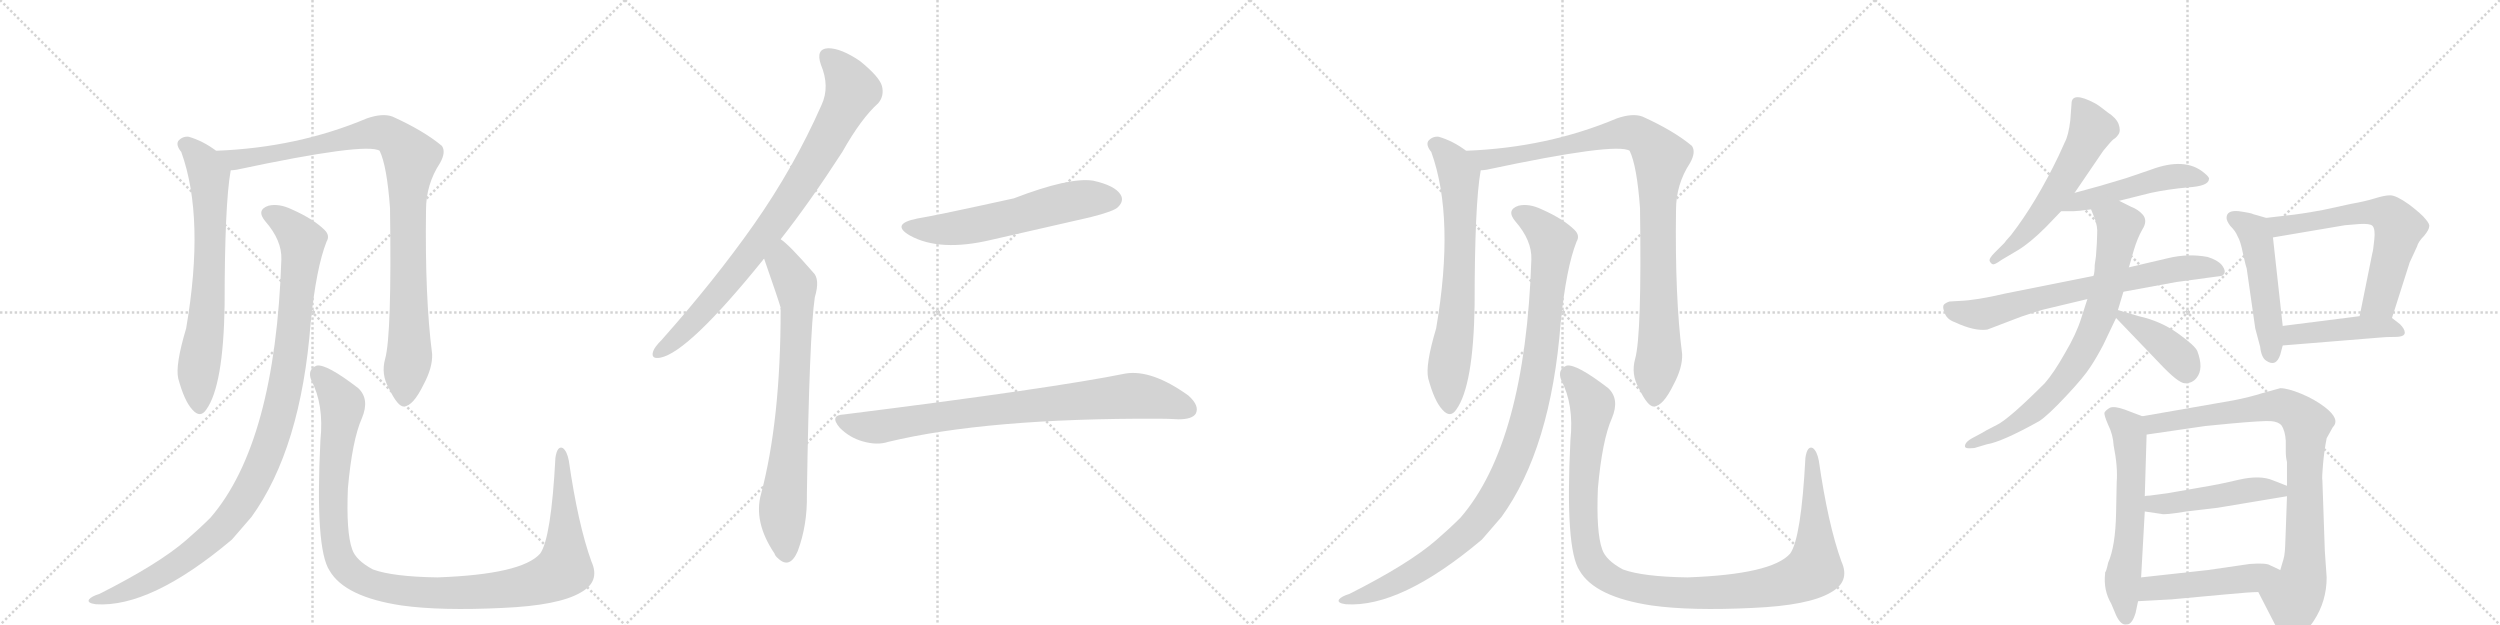 <svg version="1.1" viewBox="0 0 4096 1024" xmlns="http://www.w3.org/2000/svg">
  <g stroke="lightgray" stroke-dasharray="1,1" stroke-width="1" transform="scale(4, 4)">
    <line x1="0" y1="0" x2="256" y2="256"></line>
    <line x1="256" y1="0" x2="0" y2="256"></line>
    <line x1="128" y1="0" x2="128" y2="256"></line>
    <line x1="0" y1="128" x2="256" y2="128"></line>
    <line x1="256" y1="0" x2="512" y2="256"></line>
    <line x1="512" y1="0" x2="256" y2="256"></line>
    <line x1="384" y1="0" x2="384" y2="256"></line>
    <line x1="256" y1="128" x2="512" y2="128"></line>
    <line x1="512" y1="0" x2="768" y2="256"></line>
    <line x1="768" y1="0" x2="512" y2="256"></line>
    <line x1="640" y1="0" x2="640" y2="256"></line>
    <line x1="512" y1="128" x2="768" y2="128"></line>
    <line x1="768" y1="0" x2="1024" y2="256"></line>
    <line x1="1024" y1="0" x2="768" y2="256"></line>
    <line x1="896" y1="0" x2="896" y2="256"></line>
    <line x1="768" y1="128" x2="1024" y2="128"></line>
  </g>
<g transform="scale(1, -1) translate(0, -850)">
   <style type="text/css">
    @keyframes keyframes0 {
      from {
       stroke: black;
       stroke-dashoffset: 703;
       stroke-width: 128;
       }
       70% {
       animation-timing-function: step-end;
       stroke: black;
       stroke-dashoffset: 0;
       stroke-width: 128;
       }
       to {
       stroke: black;
       stroke-width: 1024;
       }
       }
       #make-me-a-hanzi-animation-0 {
         animation: keyframes0 0.822s both;
         animation-delay: 0s;
         animation-timing-function: linear;
       }
    @keyframes keyframes1 {
      from {
       stroke: black;
       stroke-dashoffset: 990;
       stroke-width: 128;
       }
       76% {
       animation-timing-function: step-end;
       stroke: black;
       stroke-dashoffset: 0;
       stroke-width: 128;
       }
       to {
       stroke: black;
       stroke-width: 1024;
       }
       }
       #make-me-a-hanzi-animation-1 {
         animation: keyframes1 1.056s both;
         animation-delay: 0.822s;
         animation-timing-function: linear;
       }
    @keyframes keyframes2 {
      from {
       stroke: black;
       stroke-dashoffset: 1066;
       stroke-width: 128;
       }
       78% {
       animation-timing-function: step-end;
       stroke: black;
       stroke-dashoffset: 0;
       stroke-width: 128;
       }
       to {
       stroke: black;
       stroke-width: 1024;
       }
       }
       #make-me-a-hanzi-animation-2 {
         animation: keyframes2 1.118s both;
         animation-delay: 1.878s;
         animation-timing-function: linear;
       }
    @keyframes keyframes3 {
      from {
       stroke: black;
       stroke-dashoffset: 1154;
       stroke-width: 128;
       }
       79% {
       animation-timing-function: step-end;
       stroke: black;
       stroke-dashoffset: 0;
       stroke-width: 128;
       }
       to {
       stroke: black;
       stroke-width: 1024;
       }
       }
       #make-me-a-hanzi-animation-3 {
         animation: keyframes3 1.189s both;
         animation-delay: 2.995s;
         animation-timing-function: linear;
       }
    @keyframes keyframes4 {
      from {
       stroke: black;
       stroke-dashoffset: 859;
       stroke-width: 128;
       }
       74% {
       animation-timing-function: step-end;
       stroke: black;
       stroke-dashoffset: 0;
       stroke-width: 128;
       }
       to {
       stroke: black;
       stroke-width: 1024;
       }
       }
       #make-me-a-hanzi-animation-4 {
         animation: keyframes4 0.949s both;
         animation-delay: 4.184s;
         animation-timing-function: linear;
       }
    @keyframes keyframes5 {
      from {
       stroke: black;
       stroke-dashoffset: 771;
       stroke-width: 128;
       }
       72% {
       animation-timing-function: step-end;
       stroke: black;
       stroke-dashoffset: 0;
       stroke-width: 128;
       }
       to {
       stroke: black;
       stroke-width: 1024;
       }
       }
       #make-me-a-hanzi-animation-5 {
         animation: keyframes5 0.877s both;
         animation-delay: 5.133s;
         animation-timing-function: linear;
       }
    @keyframes keyframes6 {
      from {
       stroke: black;
       stroke-dashoffset: 592;
       stroke-width: 128;
       }
       66% {
       animation-timing-function: step-end;
       stroke: black;
       stroke-dashoffset: 0;
       stroke-width: 128;
       }
       to {
       stroke: black;
       stroke-width: 1024;
       }
       }
       #make-me-a-hanzi-animation-6 {
         animation: keyframes6 0.732s both;
         animation-delay: 6.011s;
         animation-timing-function: linear;
       }
    @keyframes keyframes7 {
      from {
       stroke: black;
       stroke-dashoffset: 831;
       stroke-width: 128;
       }
       73% {
       animation-timing-function: step-end;
       stroke: black;
       stroke-dashoffset: 0;
       stroke-width: 128;
       }
       to {
       stroke: black;
       stroke-width: 1024;
       }
       }
       #make-me-a-hanzi-animation-7 {
         animation: keyframes7 0.926s both;
         animation-delay: 6.743s;
         animation-timing-function: linear;
       }
    @keyframes keyframes8 {
      from {
       stroke: black;
       stroke-dashoffset: 703;
       stroke-width: 128;
       }
       70% {
       animation-timing-function: step-end;
       stroke: black;
       stroke-dashoffset: 0;
       stroke-width: 128;
       }
       to {
       stroke: black;
       stroke-width: 1024;
       }
       }
       #make-me-a-hanzi-animation-8 {
         animation: keyframes8 0.822s both;
         animation-delay: 7.669s;
         animation-timing-function: linear;
       }
    @keyframes keyframes9 {
      from {
       stroke: black;
       stroke-dashoffset: 990;
       stroke-width: 128;
       }
       76% {
       animation-timing-function: step-end;
       stroke: black;
       stroke-dashoffset: 0;
       stroke-width: 128;
       }
       to {
       stroke: black;
       stroke-width: 1024;
       }
       }
       #make-me-a-hanzi-animation-9 {
         animation: keyframes9 1.056s both;
         animation-delay: 8.491s;
         animation-timing-function: linear;
       }
    @keyframes keyframes10 {
      from {
       stroke: black;
       stroke-dashoffset: 1066;
       stroke-width: 128;
       }
       78% {
       animation-timing-function: step-end;
       stroke: black;
       stroke-dashoffset: 0;
       stroke-width: 128;
       }
       to {
       stroke: black;
       stroke-width: 1024;
       }
       }
       #make-me-a-hanzi-animation-10 {
         animation: keyframes10 1.118s both;
         animation-delay: 9.547s;
         animation-timing-function: linear;
       }
    @keyframes keyframes11 {
      from {
       stroke: black;
       stroke-dashoffset: 1154;
       stroke-width: 128;
       }
       79% {
       animation-timing-function: step-end;
       stroke: black;
       stroke-dashoffset: 0;
       stroke-width: 128;
       }
       to {
       stroke: black;
       stroke-width: 1024;
       }
       }
       #make-me-a-hanzi-animation-11 {
         animation: keyframes11 1.189s both;
         animation-delay: 10.664s;
         animation-timing-function: linear;
       }
    @keyframes keyframes12 {
      from {
       stroke: black;
       stroke-dashoffset: 574;
       stroke-width: 128;
       }
       65% {
       animation-timing-function: step-end;
       stroke: black;
       stroke-dashoffset: 0;
       stroke-width: 128;
       }
       to {
       stroke: black;
       stroke-width: 1024;
       }
       }
       #make-me-a-hanzi-animation-12 {
         animation: keyframes12 0.717s both;
         animation-delay: 11.853s;
         animation-timing-function: linear;
       }
    @keyframes keyframes13 {
      from {
       stroke: black;
       stroke-dashoffset: 492;
       stroke-width: 128;
       }
       62% {
       animation-timing-function: step-end;
       stroke: black;
       stroke-dashoffset: 0;
       stroke-width: 128;
       }
       to {
       stroke: black;
       stroke-width: 1024;
       }
       }
       #make-me-a-hanzi-animation-13 {
         animation: keyframes13 0.65s both;
         animation-delay: 12.57s;
         animation-timing-function: linear;
       }
    @keyframes keyframes14 {
      from {
       stroke: black;
       stroke-dashoffset: 708;
       stroke-width: 128;
       }
       70% {
       animation-timing-function: step-end;
       stroke: black;
       stroke-dashoffset: 0;
       stroke-width: 128;
       }
       to {
       stroke: black;
       stroke-width: 1024;
       }
       }
       #make-me-a-hanzi-animation-14 {
         animation: keyframes14 0.826s both;
         animation-delay: 13.221s;
         animation-timing-function: linear;
       }
    @keyframes keyframes15 {
      from {
       stroke: black;
       stroke-dashoffset: 762;
       stroke-width: 128;
       }
       71% {
       animation-timing-function: step-end;
       stroke: black;
       stroke-dashoffset: 0;
       stroke-width: 128;
       }
       to {
       stroke: black;
       stroke-width: 1024;
       }
       }
       #make-me-a-hanzi-animation-15 {
         animation: keyframes15 0.87s both;
         animation-delay: 14.047s;
         animation-timing-function: linear;
       }
    @keyframes keyframes16 {
      from {
       stroke: black;
       stroke-dashoffset: 403;
       stroke-width: 128;
       }
       57% {
       animation-timing-function: step-end;
       stroke: black;
       stroke-dashoffset: 0;
       stroke-width: 128;
       }
       to {
       stroke: black;
       stroke-width: 1024;
       }
       }
       #make-me-a-hanzi-animation-16 {
         animation: keyframes16 0.578s both;
         animation-delay: 14.917s;
         animation-timing-function: linear;
       }
    @keyframes keyframes17 {
      from {
       stroke: black;
       stroke-dashoffset: 496;
       stroke-width: 128;
       }
       62% {
       animation-timing-function: step-end;
       stroke: black;
       stroke-dashoffset: 0;
       stroke-width: 128;
       }
       to {
       stroke: black;
       stroke-width: 1024;
       }
       }
       #make-me-a-hanzi-animation-17 {
         animation: keyframes17 0.654s both;
         animation-delay: 15.495s;
         animation-timing-function: linear;
       }
    @keyframes keyframes18 {
      from {
       stroke: black;
       stroke-dashoffset: 638;
       stroke-width: 128;
       }
       67% {
       animation-timing-function: step-end;
       stroke: black;
       stroke-dashoffset: 0;
       stroke-width: 128;
       }
       to {
       stroke: black;
       stroke-width: 1024;
       }
       }
       #make-me-a-hanzi-animation-18 {
         animation: keyframes18 0.769s both;
         animation-delay: 16.149s;
         animation-timing-function: linear;
       }
    @keyframes keyframes19 {
      from {
       stroke: black;
       stroke-dashoffset: 451;
       stroke-width: 128;
       }
       59% {
       animation-timing-function: step-end;
       stroke: black;
       stroke-dashoffset: 0;
       stroke-width: 128;
       }
       to {
       stroke: black;
       stroke-width: 1024;
       }
       }
       #make-me-a-hanzi-animation-19 {
         animation: keyframes19 0.617s both;
         animation-delay: 16.918s;
         animation-timing-function: linear;
       }
    @keyframes keyframes20 {
      from {
       stroke: black;
       stroke-dashoffset: 603;
       stroke-width: 128;
       }
       66% {
       animation-timing-function: step-end;
       stroke: black;
       stroke-dashoffset: 0;
       stroke-width: 128;
       }
       to {
       stroke: black;
       stroke-width: 1024;
       }
       }
       #make-me-a-hanzi-animation-20 {
         animation: keyframes20 0.741s both;
         animation-delay: 17.535s;
         animation-timing-function: linear;
       }
    @keyframes keyframes21 {
      from {
       stroke: black;
       stroke-dashoffset: 884;
       stroke-width: 128;
       }
       74% {
       animation-timing-function: step-end;
       stroke: black;
       stroke-dashoffset: 0;
       stroke-width: 128;
       }
       to {
       stroke: black;
       stroke-width: 1024;
       }
       }
       #make-me-a-hanzi-animation-21 {
         animation: keyframes21 0.969s both;
         animation-delay: 18.276s;
         animation-timing-function: linear;
       }
    @keyframes keyframes22 {
      from {
       stroke: black;
       stroke-dashoffset: 480;
       stroke-width: 128;
       }
       61% {
       animation-timing-function: step-end;
       stroke: black;
       stroke-dashoffset: 0;
       stroke-width: 128;
       }
       to {
       stroke: black;
       stroke-width: 1024;
       }
       }
       #make-me-a-hanzi-animation-22 {
         animation: keyframes22 0.641s both;
         animation-delay: 19.245s;
         animation-timing-function: linear;
       }
    @keyframes keyframes23 {
      from {
       stroke: black;
       stroke-dashoffset: 484;
       stroke-width: 128;
       }
       61% {
       animation-timing-function: step-end;
       stroke: black;
       stroke-dashoffset: 0;
       stroke-width: 128;
       }
       to {
       stroke: black;
       stroke-width: 1024;
       }
       }
       #make-me-a-hanzi-animation-23 {
         animation: keyframes23 0.644s both;
         animation-delay: 19.886s;
         animation-timing-function: linear;
       }
</style>
<path d="M 354 603 Q 333 619 309 626 Q 299 627 292 619 Q 288 612 297 601 Q 336 493 305 312 Q 287 252 292 230 Q 302 193 315 179 Q 328 164 338 179 Q 366 218 368 350 Q 368 515 378 571 C 380 585 379 586 354 603 Z" fill="lightgray"></path> 
<path d="M 631 262 Q 624 237 637 214 Q 652 183 662 184 Q 677 185 694 220 Q 709 248 708 270 Q 696 363 698 506 Q 698 548 721 583 Q 731 601 724 611 Q 694 636 643 659 Q 627 665 601 656 Q 487 608 354 603 C 324 601 348 566 378 571 Q 382 571 388 572 Q 599 617 622 603 Q 634 578 639 509 Q 642 301 631 262 Z" fill="lightgray"></path> 
<path d="M 461 425 Q 451 125 345 2 Q 327 -16 305 -35 Q 260 -74 163 -123 Q 150 -127 146 -132 Q 142 -138 157 -140 Q 247 -146 380 -34 L 412 3 Q 493 115 509 321 Q 518 411 535 454 Q 541 464 532 473 Q 514 491 478 507 Q 457 517 440 513 Q 419 506 435 487 Q 462 456 461 425 Z" fill="lightgray"></path> 
<path d="M 969 -70 Q 947 -9 932 95 Q 929 111 922 116 Q 913 120 910 100 Q 903 -32 885 -57 Q 855 -91 717 -96 Q 644 -95 611 -83 Q 583 -68 577 -50 Q 567 -22 570 50 Q 577 129 593 165 Q 606 196 587 214 Q 535 254 519 251 Q 503 245 510 227 Q 531 187 525 129 Q 516 -49 540 -85 Q 565 -128 658 -142 Q 722 -151 824 -146 Q 915 -142 951 -121 Q 984 -103 969 -70 Z" fill="lightgray"></path> 
<path d="M 1279 458 Q 1327 519 1380 601 Q 1411 656 1439 681 Q 1449 693 1445 709 Q 1441 724 1409 750 Q 1378 771 1357 771 Q 1336 770 1345 744 Q 1360 708 1346 678 Q 1301 576 1235 482 Q 1171 391 1084 293 Q 1072 281 1070 274 Q 1066 261 1082 264 Q 1128 273 1250 424 Q 1250 425 1252 426 L 1279 458 Z" fill="lightgray"></path> 
<path d="M 1252 426 Q 1276 357 1279 346 Q 1278 345 1279 342 Q 1279 162 1247 41 Q 1234 -5 1269 -57 Q 1270 -61 1275 -65 Q 1294 -83 1307 -53 Q 1323 -10 1322 40 Q 1326 304 1335 363 Q 1344 393 1332 404 Q 1292 450 1279 458 C 1256 477 1242 454 1252 426 Z" fill="lightgray"></path> 
<path d="M 1503 492 Q 1458 483 1491 464 Q 1540 437 1624 457 Q 1703 475 1786 494 Q 1826 504 1832 511 Q 1842 521 1836 531 Q 1827 546 1791 554 Q 1752 560 1661 525 Q 1534 497 1503 492 Z" fill="lightgray"></path> 
<path d="M 1383 171 Q 1358 170 1376 149 Q 1392 133 1413 127 Q 1437 120 1455 126 Q 1617 165 1898 164 Q 1914 164 1931 163 Q 1953 163 1959 172 Q 1966 185 1947 202 Q 1887 245 1844 238 Q 1726 214 1383 171 Z" fill="lightgray"></path> 
<path d="M 2402 603 Q 2381 619 2357 626 Q 2347 627 2340 619 Q 2336 612 2345 601 Q 2384 493 2353 312 Q 2335 252 2340 230 Q 2350 193 2363 179 Q 2376 164 2386 179 Q 2414 218 2416 350 Q 2416 515 2426 571 C 2428 585 2427 586 2402 603 Z" fill="lightgray"></path> 
<path d="M 2679 262 Q 2672 237 2685 214 Q 2700 183 2710 184 Q 2725 185 2742 220 Q 2757 248 2756 270 Q 2744 363 2746 506 Q 2746 548 2769 583 Q 2779 601 2772 611 Q 2742 636 2691 659 Q 2675 665 2649 656 Q 2535 608 2402 603 C 2372 601 2396 566 2426 571 Q 2430 571 2436 572 Q 2647 617 2670 603 Q 2682 578 2687 509 Q 2690 301 2679 262 Z" fill="lightgray"></path> 
<path d="M 2509 425 Q 2499 125 2393 2 Q 2375 -16 2353 -35 Q 2308 -74 2211 -123 Q 2198 -127 2194 -132 Q 2190 -138 2205 -140 Q 2295 -146 2428 -34 L 2460 3 Q 2541 115 2557 321 Q 2566 411 2583 454 Q 2589 464 2580 473 Q 2562 491 2526 507 Q 2505 517 2488 513 Q 2467 506 2483 487 Q 2510 456 2509 425 Z" fill="lightgray"></path> 
<path d="M 3017 -70 Q 2995 -9 2980 95 Q 2977 111 2970 116 Q 2961 120 2958 100 Q 2951 -32 2933 -57 Q 2903 -91 2765 -96 Q 2692 -95 2659 -83 Q 2631 -68 2625 -50 Q 2615 -22 2618 50 Q 2625 129 2641 165 Q 2654 196 2635 214 Q 2583 254 2567 251 Q 2551 245 2558 227 Q 2579 187 2573 129 Q 2564 -49 2588 -85 Q 2613 -128 2706 -142 Q 2770 -151 2872 -146 Q 2963 -142 2999 -121 Q 3032 -103 3017 -70 Z" fill="lightgray"></path> 
<path d="M 3399 534 L 3446 603 Q 3459 619 3463 622 Q 3467 624 3471 630 Q 3475 636 3471 647 Q 3467 657 3453 666 Q 3438 678 3432 681 Q 3394 701 3394 680 L 3392 653 Q 3389 628 3383 617 L 3373 595 Q 3336 518 3295 465 Q 3285 454 3284 452 L 3268 436 Q 3258 426 3260 422 Q 3262 418 3265 417 Q 3268 416 3279 424 L 3306 440 Q 3326 452 3352 478 L 3377 504 L 3399 534 Z" fill="lightgray"></path> 
<path d="M 3377 504 L 3398 504 Q 3404 504 3426 507 L 3472 521 L 3524 534 Q 3552 540 3585 543 Q 3618 545 3619 556 Q 3621 559 3611 567 Q 3580 593 3524 572 L 3483 558 Q 3441 545 3399 534 C 3370 526 3347 504 3377 504 Z" fill="lightgray"></path> 
<path d="M 3430 398 L 3285 369 Q 3238 358 3211 357 L 3194 356 Q 3188 354 3185 351 Q 3182 347 3186 338 Q 3189 327 3203 322 Q 3235 307 3256 310 L 3311 331 Q 3343 342 3353 344 L 3420 360 L 3479 372 L 3566 388 L 3640 398 Q 3650 403 3640 416 Q 3633 424 3617 429 Q 3585 435 3552 427 L 3488 412 L 3430 398 Z" fill="lightgray"></path> 
<path d="M 3426 507 L 3432 492 Q 3437 478 3436 467 Q 3436 456 3434 430 L 3432 416 Q 3432 404 3430 398 L 3420 360 L 3410 329 Q 3402 303 3383 271 Q 3365 239 3350 222 Q 3292 164 3272 154 Q 3252 144 3246 140 L 3231 132 Q 3222 127 3220 122 Q 3218 117 3222 116 Q 3226 115 3235 116 L 3255 122 Q 3280 126 3341 160 Q 3355 169 3385 201 Q 3415 233 3425 249 Q 3435 264 3446 285 L 3467 329 L 3470 342 L 3479 372 L 3488 412 L 3496 440 Q 3502 460 3510 474 Q 3519 488 3511 498 Q 3503 507 3492 511 L 3472 521 C 3445 534 3415 535 3426 507 Z" fill="lightgray"></path> 
<path d="M 3467 329 L 3538 255 Q 3569 222 3580 222 Q 3592 222 3599 231 Q 3611 246 3600 275 Q 3596 284 3568 304 Q 3540 324 3504 332 L 3470 342 C 3448 348 3448 348 3467 329 Z" fill="lightgray"></path> 
<path d="M 3648 493 Q 3648 488 3654 480 Q 3663 471 3666 463 Q 3671 455 3675 434 Q 3680 412 3681 410 L 3695 312 L 3703 282 Q 3705 264 3713 259 Q 3729 248 3736 269 L 3740 284 L 3740 316 L 3724 461 C 3721 491 3721 491 3713 493 L 3692 499 Q 3689 501 3668 504 Q 3648 506 3648 493 Z" fill="lightgray"></path> 
<path d="M 3919 329 L 3948 420 L 3960 446 Q 3962 454 3972 464 Q 3980 474 3980 479 Q 3981 483 3974 491 Q 3968 499 3947 515 Q 3926 530 3916 530 Q 3907 530 3891 525 Q 3875 520 3852 516 L 3806 506 Q 3768 499 3747 497 L 3713 493 C 3683 489 3694 456 3724 461 L 3842 481 L 3866 483 Q 3883 484 3887 480 Q 3892 475 3890 457 Q 3888 438 3887 436 L 3866 332 C 3860 303 3910 300 3919 329 Z" fill="lightgray"></path> 
<path d="M 3740 284 L 3900 297 Q 3909 298 3924 298 Q 3940 298 3940 305 Q 3940 311 3932 319 L 3919 329 C 3908 337 3896 336 3866 332 L 3740 316 C 3710 312 3710 282 3740 284 Z" fill="lightgray"></path> 
<path d="M 3449 -88 L 3449 -90 Q 3446 -117 3459 -139 L 3467 -158 Q 3475 -175 3484 -173 Q 3493 -174 3499 -154 L 3503 -135 L 3508 -96 L 3514 12 L 3514 37 L 3517 138 C 3518 165 3518 165 3510 168 L 3481 179 Q 3464 185 3457 182 Q 3450 178 3448 174 Q 3447 170 3454 154 Q 3462 138 3463 120 Q 3470 85 3468 60 L 3467 10 Q 3466 -45 3454 -72 Q 3451 -86 3449 -88 Z" fill="lightgray"></path> 
<path d="M 3700 -120 L 3736 -190 Q 3744 -202 3750 -203 Q 3756 -204 3770 -192 Q 3787 -174 3791 -167 Q 3812 -135 3812 -96 L 3809 -53 L 3805 63 Q 3804 66 3806 89 Q 3808 112 3812 132 L 3822 150 Q 3835 163 3809 183 Q 3792 196 3770 205 Q 3748 214 3736 214 L 3707 206 Q 3685 199 3659 194 L 3510 168 C 3480 163 3487 134 3517 138 L 3613 152 L 3654 156 Q 3709 161 3721 160 Q 3733 159 3738 153 Q 3744 144 3745 128 L 3745 110 Q 3745 101 3747 93 L 3747 54 L 3747 37 L 3745 -19 Q 3744 -52 3743 -57 Q 3743 -62 3736 -84 C 3728 -113 3686 -93 3700 -120 Z" fill="lightgray"></path> 
<path d="M 3514 12 L 3541 8 Q 3546 6 3582 12 L 3633 18 L 3747 37 C 3777 42 3775 43 3747 54 L 3724 63 Q 3703 72 3668 64 Q 3634 56 3609 52 L 3552 42 L 3522 38 Q 3516 38 3514 37 C 3484 33 3484 16 3514 12 Z" fill="lightgray"></path> 
<path d="M 3503 -135 L 3558 -132 L 3645 -124 Q 3687 -120 3700 -120 C 3730 -119 3763 -97 3736 -84 L 3719 -76 Q 3713 -72 3686 -74 L 3617 -84 L 3508 -96 C 3478 -99 3473 -137 3503 -135 Z" fill="lightgray"></path> 
      <clipPath id="make-me-a-hanzi-clip-0">
      <path d="M 354 603 Q 333 619 309 626 Q 299 627 292 619 Q 288 612 297 601 Q 336 493 305 312 Q 287 252 292 230 Q 302 193 315 179 Q 328 164 338 179 Q 366 218 368 350 Q 368 515 378 571 C 380 585 379 586 354 603 Z" fill="lightgray"></path>
      </clipPath>
      <path clip-path="url(#make-me-a-hanzi-clip-0)" d="M 302 614 L 333 584 L 343 562 L 343 384 L 324 231 L 327 184 " fill="none" id="make-me-a-hanzi-animation-0" stroke-dasharray="575 1150" stroke-linecap="round"></path>

      <clipPath id="make-me-a-hanzi-clip-1">
      <path d="M 631 262 Q 624 237 637 214 Q 652 183 662 184 Q 677 185 694 220 Q 709 248 708 270 Q 696 363 698 506 Q 698 548 721 583 Q 731 601 724 611 Q 694 636 643 659 Q 627 665 601 656 Q 487 608 354 603 C 324 601 348 566 378 571 Q 382 571 388 572 Q 599 617 622 603 Q 634 578 639 509 Q 642 301 631 262 Z" fill="lightgray"></path>
      </clipPath>
      <path clip-path="url(#make-me-a-hanzi-clip-1)" d="M 362 601 L 385 588 L 399 588 L 616 633 L 639 629 L 663 606 L 673 592 L 667 522 L 671 272 L 662 195 " fill="none" id="make-me-a-hanzi-animation-1" stroke-dasharray="862 1724" stroke-linecap="round"></path>

      <clipPath id="make-me-a-hanzi-clip-2">
      <path d="M 461 425 Q 451 125 345 2 Q 327 -16 305 -35 Q 260 -74 163 -123 Q 150 -127 146 -132 Q 142 -138 157 -140 Q 247 -146 380 -34 L 412 3 Q 493 115 509 321 Q 518 411 535 454 Q 541 464 532 473 Q 514 491 478 507 Q 457 517 440 513 Q 419 506 435 487 Q 462 456 461 425 Z" fill="lightgray"></path>
      </clipPath>
      <path clip-path="url(#make-me-a-hanzi-clip-2)" d="M 442 499 L 475 479 L 495 449 L 472 241 L 455 161 L 431 92 L 381 6 L 312 -60 L 219 -114 L 153 -134 " fill="none" id="make-me-a-hanzi-animation-2" stroke-dasharray="938 1876" stroke-linecap="round"></path>

      <clipPath id="make-me-a-hanzi-clip-3">
      <path d="M 969 -70 Q 947 -9 932 95 Q 929 111 922 116 Q 913 120 910 100 Q 903 -32 885 -57 Q 855 -91 717 -96 Q 644 -95 611 -83 Q 583 -68 577 -50 Q 567 -22 570 50 Q 577 129 593 165 Q 606 196 587 214 Q 535 254 519 251 Q 503 245 510 227 Q 531 187 525 129 Q 516 -49 540 -85 Q 565 -128 658 -142 Q 722 -151 824 -146 Q 915 -142 951 -121 Q 984 -103 969 -70 Z" fill="lightgray"></path>
      </clipPath>
      <path clip-path="url(#make-me-a-hanzi-clip-3)" d="M 522 237 L 558 195 L 561 183 L 545 49 L 553 -53 L 568 -82 L 604 -106 L 691 -121 L 779 -120 L 867 -108 L 920 -86 L 926 -33 L 920 108 " fill="none" id="make-me-a-hanzi-animation-3" stroke-dasharray="1026 2052" stroke-linecap="round"></path>

      <clipPath id="make-me-a-hanzi-clip-4">
      <path d="M 1279 458 Q 1327 519 1380 601 Q 1411 656 1439 681 Q 1449 693 1445 709 Q 1441 724 1409 750 Q 1378 771 1357 771 Q 1336 770 1345 744 Q 1360 708 1346 678 Q 1301 576 1235 482 Q 1171 391 1084 293 Q 1072 281 1070 274 Q 1066 261 1082 264 Q 1128 273 1250 424 Q 1250 425 1252 426 L 1279 458 Z" fill="lightgray"></path>
      </clipPath>
      <path clip-path="url(#make-me-a-hanzi-clip-4)" d="M 1357 755 L 1376 739 L 1397 702 L 1341 596 L 1211 409 L 1145 333 L 1080 274 " fill="none" id="make-me-a-hanzi-animation-4" stroke-dasharray="731 1462" stroke-linecap="round"></path>

      <clipPath id="make-me-a-hanzi-clip-5">
      <path d="M 1252 426 Q 1276 357 1279 346 Q 1278 345 1279 342 Q 1279 162 1247 41 Q 1234 -5 1269 -57 Q 1270 -61 1275 -65 Q 1294 -83 1307 -53 Q 1323 -10 1322 40 Q 1326 304 1335 363 Q 1344 393 1332 404 Q 1292 450 1279 458 C 1256 477 1242 454 1252 426 Z" fill="lightgray"></path>
      </clipPath>
      <path clip-path="url(#make-me-a-hanzi-clip-5)" d="M 1278 450 L 1282 420 L 1304 383 L 1306 357 L 1298 165 L 1282 11 L 1287 -57 " fill="none" id="make-me-a-hanzi-animation-5" stroke-dasharray="643 1286" stroke-linecap="round"></path>

      <clipPath id="make-me-a-hanzi-clip-6">
      <path d="M 1503 492 Q 1458 483 1491 464 Q 1540 437 1624 457 Q 1703 475 1786 494 Q 1826 504 1832 511 Q 1842 521 1836 531 Q 1827 546 1791 554 Q 1752 560 1661 525 Q 1534 497 1503 492 Z" fill="lightgray"></path>
      </clipPath>
      <path clip-path="url(#make-me-a-hanzi-clip-6)" d="M 1493 480 L 1515 474 L 1563 476 L 1768 523 L 1823 523 " fill="none" id="make-me-a-hanzi-animation-6" stroke-dasharray="464 928" stroke-linecap="round"></path>

      <clipPath id="make-me-a-hanzi-clip-7">
      <path d="M 1383 171 Q 1358 170 1376 149 Q 1392 133 1413 127 Q 1437 120 1455 126 Q 1617 165 1898 164 Q 1914 164 1931 163 Q 1953 163 1959 172 Q 1966 185 1947 202 Q 1887 245 1844 238 Q 1726 214 1383 171 Z" fill="lightgray"></path>
      </clipPath>
      <path clip-path="url(#make-me-a-hanzi-clip-7)" d="M 1379 160 L 1436 150 L 1599 176 L 1860 202 L 1947 179 " fill="none" id="make-me-a-hanzi-animation-7" stroke-dasharray="703 1406" stroke-linecap="round"></path>

      <clipPath id="make-me-a-hanzi-clip-8">
      <path d="M 2402 603 Q 2381 619 2357 626 Q 2347 627 2340 619 Q 2336 612 2345 601 Q 2384 493 2353 312 Q 2335 252 2340 230 Q 2350 193 2363 179 Q 2376 164 2386 179 Q 2414 218 2416 350 Q 2416 515 2426 571 C 2428 585 2427 586 2402 603 Z" fill="lightgray"></path>
      </clipPath>
      <path clip-path="url(#make-me-a-hanzi-clip-8)" d="M 2350 614 L 2381 584 L 2391 562 L 2391 384 L 2372 231 L 2375 184 " fill="none" id="make-me-a-hanzi-animation-8" stroke-dasharray="575 1150" stroke-linecap="round"></path>

      <clipPath id="make-me-a-hanzi-clip-9">
      <path d="M 2679 262 Q 2672 237 2685 214 Q 2700 183 2710 184 Q 2725 185 2742 220 Q 2757 248 2756 270 Q 2744 363 2746 506 Q 2746 548 2769 583 Q 2779 601 2772 611 Q 2742 636 2691 659 Q 2675 665 2649 656 Q 2535 608 2402 603 C 2372 601 2396 566 2426 571 Q 2430 571 2436 572 Q 2647 617 2670 603 Q 2682 578 2687 509 Q 2690 301 2679 262 Z" fill="lightgray"></path>
      </clipPath>
      <path clip-path="url(#make-me-a-hanzi-clip-9)" d="M 2410 601 L 2433 588 L 2447 588 L 2664 633 L 2687 629 L 2711 606 L 2721 592 L 2715 522 L 2719 272 L 2710 195 " fill="none" id="make-me-a-hanzi-animation-9" stroke-dasharray="862 1724" stroke-linecap="round"></path>

      <clipPath id="make-me-a-hanzi-clip-10">
      <path d="M 2509 425 Q 2499 125 2393 2 Q 2375 -16 2353 -35 Q 2308 -74 2211 -123 Q 2198 -127 2194 -132 Q 2190 -138 2205 -140 Q 2295 -146 2428 -34 L 2460 3 Q 2541 115 2557 321 Q 2566 411 2583 454 Q 2589 464 2580 473 Q 2562 491 2526 507 Q 2505 517 2488 513 Q 2467 506 2483 487 Q 2510 456 2509 425 Z" fill="lightgray"></path>
      </clipPath>
      <path clip-path="url(#make-me-a-hanzi-clip-10)" d="M 2490 499 L 2523 479 L 2543 449 L 2520 241 L 2503 161 L 2479 92 L 2429 6 L 2360 -60 L 2267 -114 L 2201 -134 " fill="none" id="make-me-a-hanzi-animation-10" stroke-dasharray="938 1876" stroke-linecap="round"></path>

      <clipPath id="make-me-a-hanzi-clip-11">
      <path d="M 3017 -70 Q 2995 -9 2980 95 Q 2977 111 2970 116 Q 2961 120 2958 100 Q 2951 -32 2933 -57 Q 2903 -91 2765 -96 Q 2692 -95 2659 -83 Q 2631 -68 2625 -50 Q 2615 -22 2618 50 Q 2625 129 2641 165 Q 2654 196 2635 214 Q 2583 254 2567 251 Q 2551 245 2558 227 Q 2579 187 2573 129 Q 2564 -49 2588 -85 Q 2613 -128 2706 -142 Q 2770 -151 2872 -146 Q 2963 -142 2999 -121 Q 3032 -103 3017 -70 Z" fill="lightgray"></path>
      </clipPath>
      <path clip-path="url(#make-me-a-hanzi-clip-11)" d="M 2570 237 L 2606 195 L 2609 183 L 2593 49 L 2601 -53 L 2616 -82 L 2652 -106 L 2739 -121 L 2827 -120 L 2915 -108 L 2968 -86 L 2974 -33 L 2968 108 " fill="none" id="make-me-a-hanzi-animation-11" stroke-dasharray="1026 2052" stroke-linecap="round"></path>

      <clipPath id="make-me-a-hanzi-clip-12">
      <path d="M 3399 534 L 3446 603 Q 3459 619 3463 622 Q 3467 624 3471 630 Q 3475 636 3471 647 Q 3467 657 3453 666 Q 3438 678 3432 681 Q 3394 701 3394 680 L 3392 653 Q 3389 628 3383 617 L 3373 595 Q 3336 518 3295 465 Q 3285 454 3284 452 L 3268 436 Q 3258 426 3260 422 Q 3262 418 3265 417 Q 3268 416 3279 424 L 3306 440 Q 3326 452 3352 478 L 3377 504 L 3399 534 Z" fill="lightgray"></path>
      </clipPath>
      <path clip-path="url(#make-me-a-hanzi-clip-12)" d="M 3405 681 L 3427 639 L 3410 602 L 3357 515 L 3304 454 L 3267 424 " fill="none" id="make-me-a-hanzi-animation-12" stroke-dasharray="446 892" stroke-linecap="round"></path>

      <clipPath id="make-me-a-hanzi-clip-13">
      <path d="M 3377 504 L 3398 504 Q 3404 504 3426 507 L 3472 521 L 3524 534 Q 3552 540 3585 543 Q 3618 545 3619 556 Q 3621 559 3611 567 Q 3580 593 3524 572 L 3483 558 Q 3441 545 3399 534 C 3370 526 3347 504 3377 504 Z" fill="lightgray"></path>
      </clipPath>
      <path clip-path="url(#make-me-a-hanzi-clip-13)" d="M 3382 508 L 3407 520 L 3539 557 L 3567 562 L 3610 558 " fill="none" id="make-me-a-hanzi-animation-13" stroke-dasharray="364 728" stroke-linecap="round"></path>

      <clipPath id="make-me-a-hanzi-clip-14">
      <path d="M 3430 398 L 3285 369 Q 3238 358 3211 357 L 3194 356 Q 3188 354 3185 351 Q 3182 347 3186 338 Q 3189 327 3203 322 Q 3235 307 3256 310 L 3311 331 Q 3343 342 3353 344 L 3420 360 L 3479 372 L 3566 388 L 3640 398 Q 3650 403 3640 416 Q 3633 424 3617 429 Q 3585 435 3552 427 L 3488 412 L 3430 398 Z" fill="lightgray"></path>
      </clipPath>
      <path clip-path="url(#make-me-a-hanzi-clip-14)" d="M 3194 345 L 3218 337 L 3254 336 L 3339 361 L 3563 409 L 3608 413 L 3635 407 " fill="none" id="make-me-a-hanzi-animation-14" stroke-dasharray="580 1160" stroke-linecap="round"></path>

      <clipPath id="make-me-a-hanzi-clip-15">
      <path d="M 3426 507 L 3432 492 Q 3437 478 3436 467 Q 3436 456 3434 430 L 3432 416 Q 3432 404 3430 398 L 3420 360 L 3410 329 Q 3402 303 3383 271 Q 3365 239 3350 222 Q 3292 164 3272 154 Q 3252 144 3246 140 L 3231 132 Q 3222 127 3220 122 Q 3218 117 3222 116 Q 3226 115 3235 116 L 3255 122 Q 3280 126 3341 160 Q 3355 169 3385 201 Q 3415 233 3425 249 Q 3435 264 3446 285 L 3467 329 L 3470 342 L 3479 372 L 3488 412 L 3496 440 Q 3502 460 3510 474 Q 3519 488 3511 498 Q 3503 507 3492 511 L 3472 521 C 3445 534 3415 535 3426 507 Z" fill="lightgray"></path>
      </clipPath>
      <path clip-path="url(#make-me-a-hanzi-clip-15)" d="M 3433 505 L 3472 480 L 3443 341 L 3415 278 L 3365 207 L 3334 178 L 3278 142 L 3229 122 " fill="none" id="make-me-a-hanzi-animation-15" stroke-dasharray="634 1268" stroke-linecap="round"></path>

      <clipPath id="make-me-a-hanzi-clip-16">
      <path d="M 3467 329 L 3538 255 Q 3569 222 3580 222 Q 3592 222 3599 231 Q 3611 246 3600 275 Q 3596 284 3568 304 Q 3540 324 3504 332 L 3470 342 C 3448 348 3448 348 3467 329 Z" fill="lightgray"></path>
      </clipPath>
      <path clip-path="url(#make-me-a-hanzi-clip-16)" d="M 3474 334 L 3559 276 L 3574 261 L 3582 240 " fill="none" id="make-me-a-hanzi-animation-16" stroke-dasharray="275 550" stroke-linecap="round"></path>

      <clipPath id="make-me-a-hanzi-clip-17">
      <path d="M 3648 493 Q 3648 488 3654 480 Q 3663 471 3666 463 Q 3671 455 3675 434 Q 3680 412 3681 410 L 3695 312 L 3703 282 Q 3705 264 3713 259 Q 3729 248 3736 269 L 3740 284 L 3740 316 L 3724 461 C 3721 491 3721 491 3713 493 L 3692 499 Q 3689 501 3668 504 Q 3648 506 3648 493 Z" fill="lightgray"></path>
      </clipPath>
      <path clip-path="url(#make-me-a-hanzi-clip-17)" d="M 3662 491 L 3690 473 L 3697 458 L 3722 269 " fill="none" id="make-me-a-hanzi-animation-17" stroke-dasharray="368 736" stroke-linecap="round"></path>

      <clipPath id="make-me-a-hanzi-clip-18">
      <path d="M 3919 329 L 3948 420 L 3960 446 Q 3962 454 3972 464 Q 3980 474 3980 479 Q 3981 483 3974 491 Q 3968 499 3947 515 Q 3926 530 3916 530 Q 3907 530 3891 525 Q 3875 520 3852 516 L 3806 506 Q 3768 499 3747 497 L 3713 493 C 3683 489 3694 456 3724 461 L 3842 481 L 3866 483 Q 3883 484 3887 480 Q 3892 475 3890 457 Q 3888 438 3887 436 L 3866 332 C 3860 303 3910 300 3919 329 Z" fill="lightgray"></path>
      </clipPath>
      <path clip-path="url(#make-me-a-hanzi-clip-18)" d="M 3719 489 L 3735 479 L 3862 501 L 3915 497 L 3930 477 L 3925 454 L 3899 357 L 3873 338 " fill="none" id="make-me-a-hanzi-animation-18" stroke-dasharray="510 1020" stroke-linecap="round"></path>

      <clipPath id="make-me-a-hanzi-clip-19">
      <path d="M 3740 284 L 3900 297 Q 3909 298 3924 298 Q 3940 298 3940 305 Q 3940 311 3932 319 L 3919 329 C 3908 337 3896 336 3866 332 L 3740 316 C 3710 312 3710 282 3740 284 Z" fill="lightgray"></path>
      </clipPath>
      <path clip-path="url(#make-me-a-hanzi-clip-19)" d="M 3747 289 L 3754 300 L 3766 304 L 3860 313 L 3912 314 L 3933 306 " fill="none" id="make-me-a-hanzi-animation-19" stroke-dasharray="323 646" stroke-linecap="round"></path>

      <clipPath id="make-me-a-hanzi-clip-20">
      <path d="M 3449 -88 L 3449 -90 Q 3446 -117 3459 -139 L 3467 -158 Q 3475 -175 3484 -173 Q 3493 -174 3499 -154 L 3503 -135 L 3508 -96 L 3514 12 L 3514 37 L 3517 138 C 3518 165 3518 165 3510 168 L 3481 179 Q 3464 185 3457 182 Q 3450 178 3448 174 Q 3447 170 3454 154 Q 3462 138 3463 120 Q 3470 85 3468 60 L 3467 10 Q 3466 -45 3454 -72 Q 3451 -86 3449 -88 Z" fill="lightgray"></path>
      </clipPath>
      <path clip-path="url(#make-me-a-hanzi-clip-20)" d="M 3458 172 L 3480 155 L 3489 139 L 3491 6 L 3477 -106 L 3483 -161 " fill="none" id="make-me-a-hanzi-animation-20" stroke-dasharray="475 950" stroke-linecap="round"></path>

      <clipPath id="make-me-a-hanzi-clip-21">
      <path d="M 3700 -120 L 3736 -190 Q 3744 -202 3750 -203 Q 3756 -204 3770 -192 Q 3787 -174 3791 -167 Q 3812 -135 3812 -96 L 3809 -53 L 3805 63 Q 3804 66 3806 89 Q 3808 112 3812 132 L 3822 150 Q 3835 163 3809 183 Q 3792 196 3770 205 Q 3748 214 3736 214 L 3707 206 Q 3685 199 3659 194 L 3510 168 C 3480 163 3487 134 3517 138 L 3613 152 L 3654 156 Q 3709 161 3721 160 Q 3733 159 3738 153 Q 3744 144 3745 128 L 3745 110 Q 3745 101 3747 93 L 3747 54 L 3747 37 L 3745 -19 Q 3744 -52 3743 -57 Q 3743 -62 3736 -84 C 3728 -113 3686 -93 3700 -120 Z" fill="lightgray"></path>
      </clipPath>
      <path clip-path="url(#make-me-a-hanzi-clip-21)" d="M 3519 162 L 3529 156 L 3737 186 L 3764 173 L 3780 155 L 3776 -68 L 3769 -112 L 3758 -129 L 3751 -193 " fill="none" id="make-me-a-hanzi-animation-21" stroke-dasharray="756 1512" stroke-linecap="round"></path>

      <clipPath id="make-me-a-hanzi-clip-22">
      <path d="M 3514 12 L 3541 8 Q 3546 6 3582 12 L 3633 18 L 3747 37 C 3777 42 3775 43 3747 54 L 3724 63 Q 3703 72 3668 64 Q 3634 56 3609 52 L 3552 42 L 3522 38 Q 3516 38 3514 37 C 3484 33 3484 16 3514 12 Z" fill="lightgray"></path>
      </clipPath>
      <path clip-path="url(#make-me-a-hanzi-clip-22)" d="M 3519 31 L 3553 24 L 3704 49 L 3739 41 " fill="none" id="make-me-a-hanzi-animation-22" stroke-dasharray="352 704" stroke-linecap="round"></path>

      <clipPath id="make-me-a-hanzi-clip-23">
      <path d="M 3503 -135 L 3558 -132 L 3645 -124 Q 3687 -120 3700 -120 C 3730 -119 3763 -97 3736 -84 L 3719 -76 Q 3713 -72 3686 -74 L 3617 -84 L 3508 -96 C 3478 -99 3473 -137 3503 -135 Z" fill="lightgray"></path>
      </clipPath>
      <path clip-path="url(#make-me-a-hanzi-clip-23)" d="M 3510 -129 L 3526 -114 L 3653 -102 L 3730 -87 " fill="none" id="make-me-a-hanzi-animation-23" stroke-dasharray="356 712" stroke-linecap="round"></path>

</g>
</svg>
